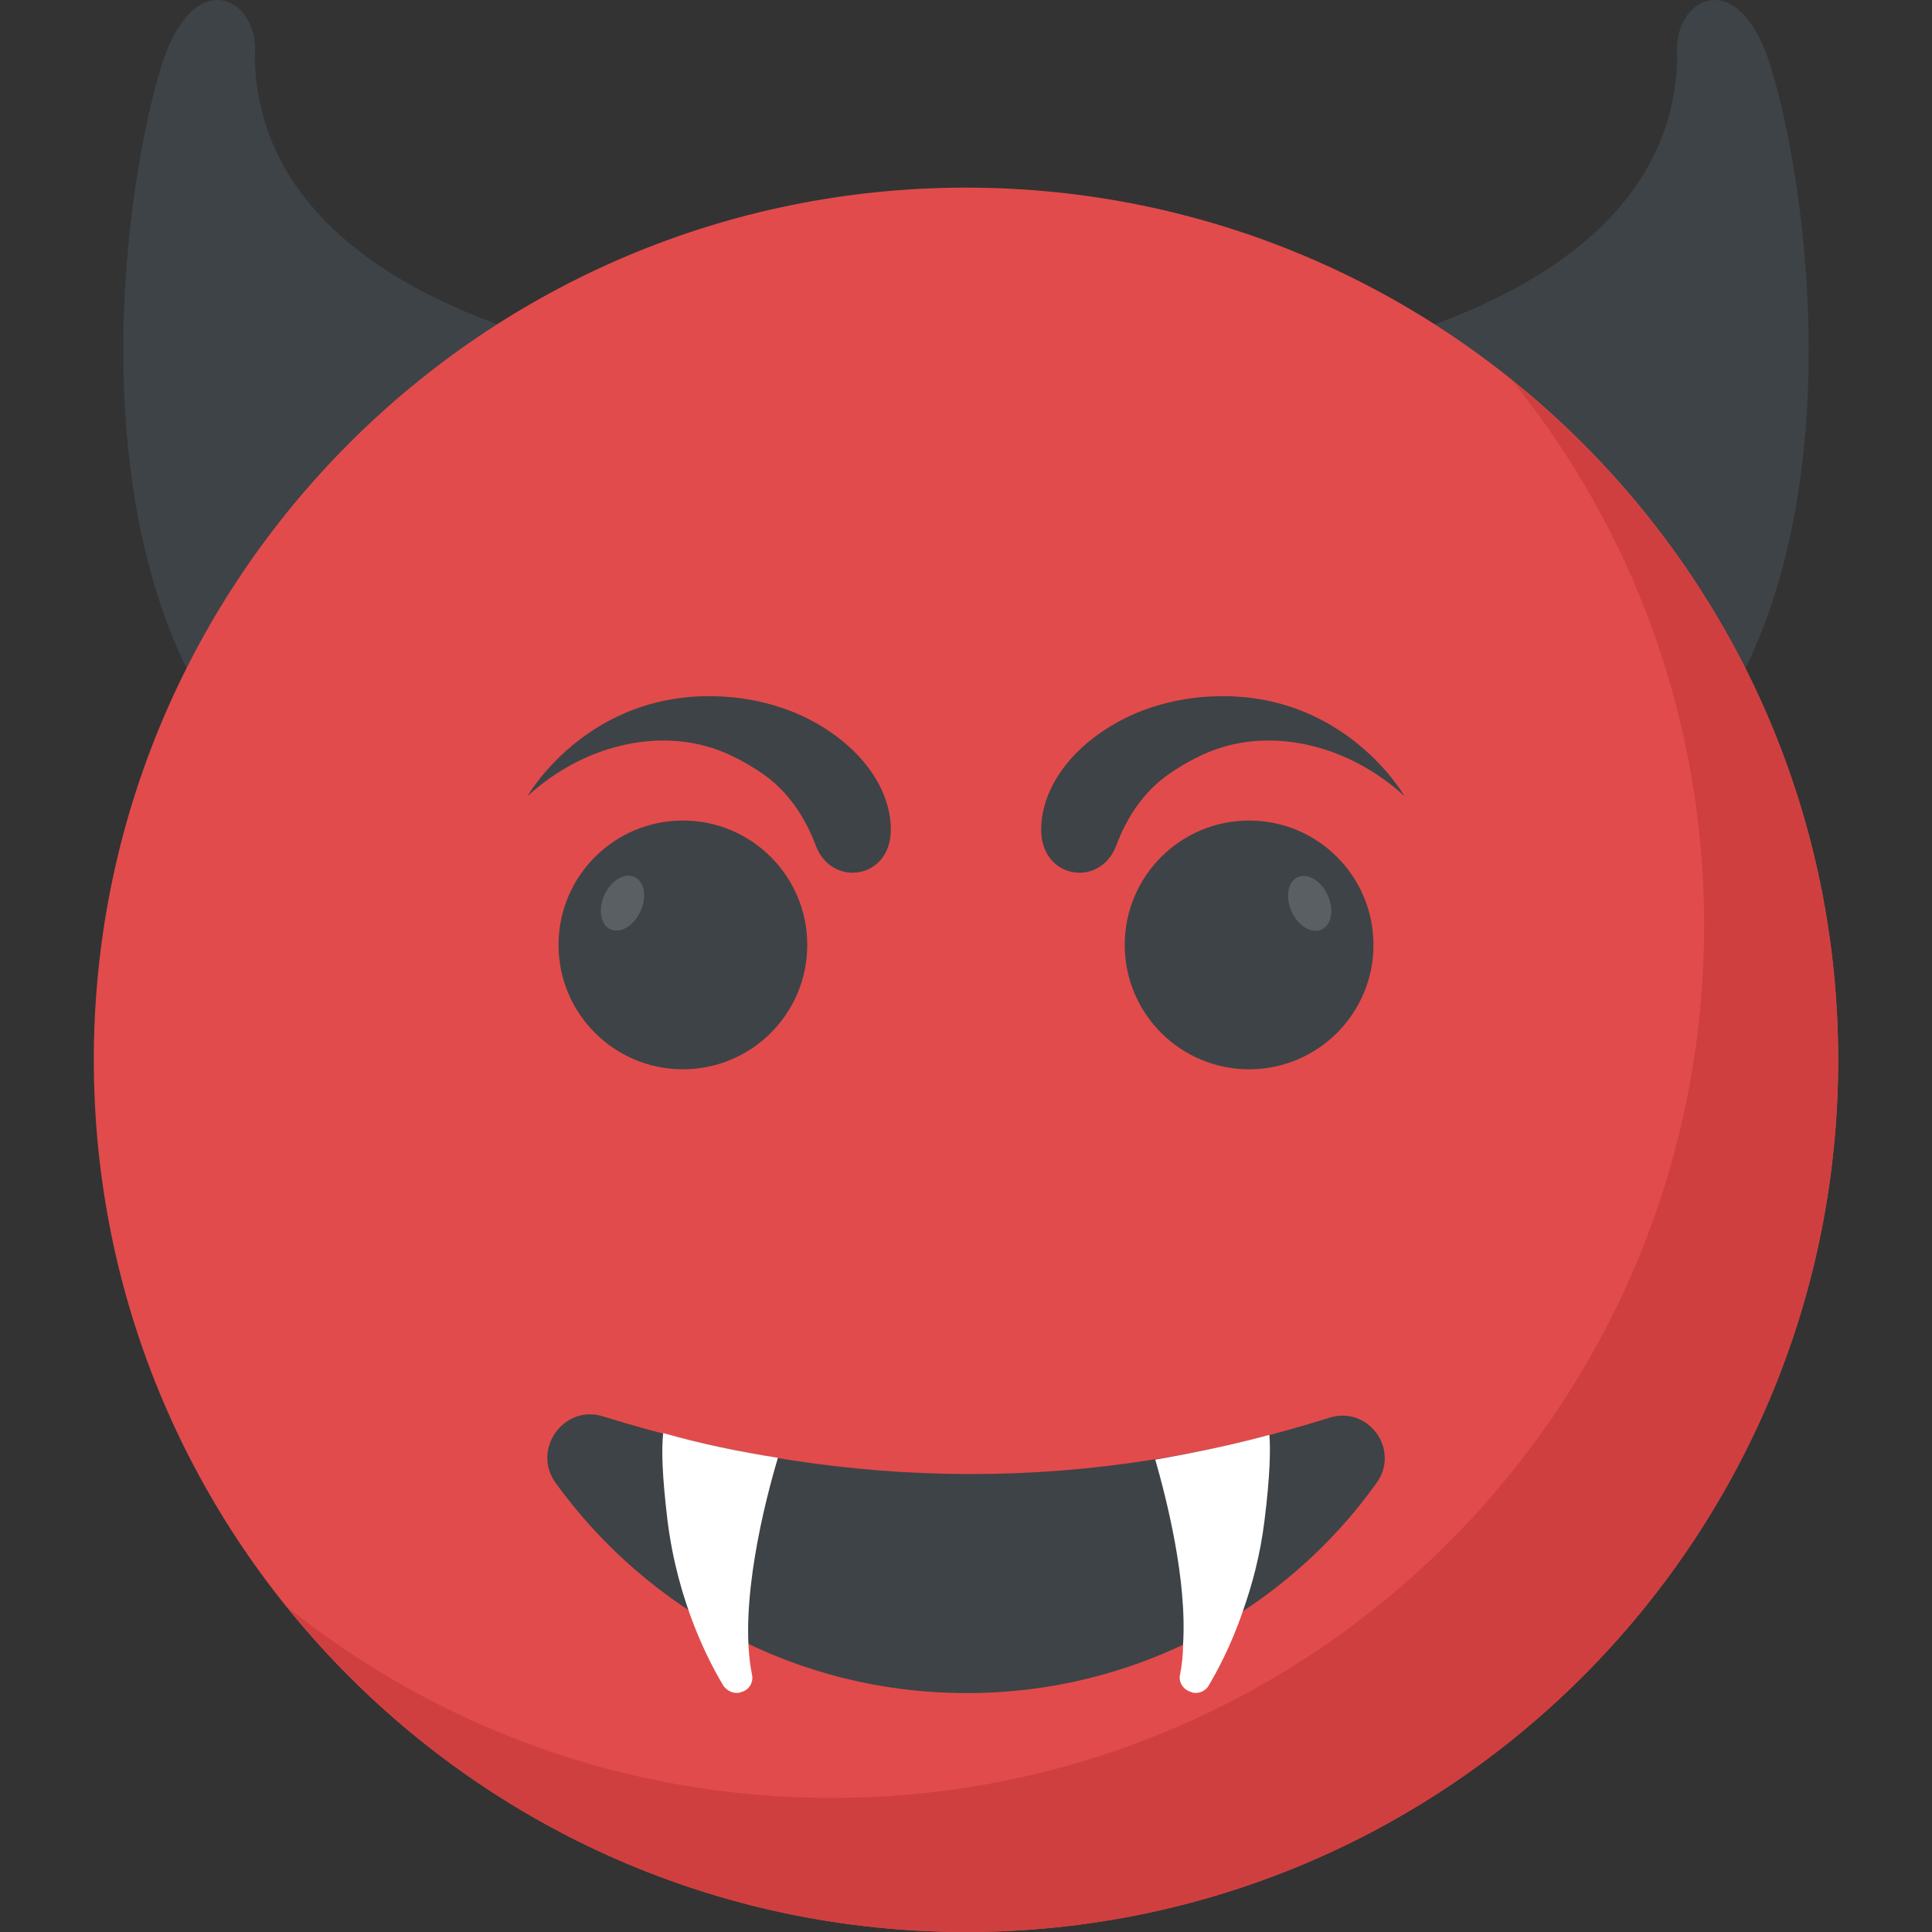 <?xml version="1.0" encoding="iso-8859-1"?>
<!-- Generator: Adobe Illustrator 19.0.0, SVG Export Plug-In . SVG Version: 6.00 Build 0)  -->
<svg version="1.1" id="Capa_1" xmlns="http://www.w3.org/2000/svg" xmlns:xlink="http://www.w3.org/1999/xlink" x="0px" y="0px"
	 viewBox="0 0 511.995 511.995" style="enable-background:new 0 0 511.995 511.995;" xml:space="preserve">
<rect x="0" y="0" width="511.995" height="511.995" fill="#333333" stroke="none"/>
<g>
	<path style="fill:#3E4347;" d="M469.87,19.707c-8.448-30.576-27.152-20.32-25.376-4.432
		c-1.296,58.272-75.888,76.272-103.616,80.944c9.248,16.256,27.616,29.744,39.616,43.776c13.168,15.424,24.464,31.664,32.992,50.096
		c2.176,4.72,4.16,9.472,6.016,14.272c12.144,4.64,23.664,2.688,33.072-10.432C490.382,141.211,480.062,54.699,469.87,19.707z"/>
	<path style="fill:#3E4347;" d="M75.15,205.787c21.888-39.376,57.36-72.288,87.968-111.088
		c-31.872-6.528-94.432-26.096-95.616-79.424c1.792-15.888-16.912-26.144-25.376,4.432C31.934,54.699,21.614,141.211,59.422,193.915
		C64.19,200.555,69.502,204.251,75.15,205.787z"/>
</g>
<path style="fill:#E24B4B;" d="M487.134,280.859c0,127.696-103.584,231.136-231.136,231.136
	c-127.696,0-231.136-103.44-231.136-231.136c0-127.552,103.44-231.136,231.136-231.136
	C383.55,49.723,487.134,153.307,487.134,280.859z"/>
<path style="fill:#D03F3F;" d="M487.134,280.859c0,127.696-103.584,231.136-231.136,231.136c-72.8,0-137.808-33.664-180-86.24
	c39.584,31.776,89.712,50.704,144.464,50.704c127.552,0,231.136-103.44,231.136-231.136c0-54.752-18.928-104.88-50.848-144.464
	C453.47,143.195,487.134,208.059,487.134,280.859z"/>
<circle style="fill:#3E4347;" cx="331.022" cy="250.411" r="32.96"/>
<ellipse transform="matrix(-0.419 -0.908 0.908 -0.419 275.101 654.82)" style="fill:#5A5F63;" cx="347.033" cy="239.403" rx="7.632" ry="5.248"/>
<g>
	<path style="fill:#3E4347;" d="M372.19,210.971c-14.576-13.344-34.288-18.16-50.496-12.208c-3.952,1.472-8.112,3.728-11.904,6.352
		c-6.624,4.592-11.136,11.392-13.968,18.928c-4.224,11.296-19.904,8.96-19.904-4.144c0-0.096,0-0.096,0-0.208
		c0-8,4.832-18.992,18.48-27.296c6.576-4,13.952-6.368,21.552-7.392C354.734,180.171,372.19,210.971,372.19,210.971z"/>
	<circle style="fill:#3E4347;" cx="180.974" cy="250.411" r="32.96"/>
</g>
<ellipse transform="matrix(-0.908 -0.419 0.419 -0.908 214.485 525.777)" style="fill:#5A5F63;" cx="164.986" cy="239.333" rx="5.248" ry="7.632"/>
<g>
	<path style="fill:#3E4347;" d="M139.806,210.971c14.576-13.344,34.288-18.16,50.496-12.208c3.952,1.472,8.112,3.728,11.904,6.352
		c6.608,4.592,11.136,11.392,13.968,18.928c4.224,11.296,19.904,8.96,19.904-4.144c0-0.096,0-0.096,0-0.208
		c0-8-4.832-18.992-18.48-27.296c-6.576-4-13.968-6.368-21.552-7.392C157.262,180.171,139.806,210.971,139.806,210.971z"/>
	<path style="fill:#3E4347;" d="M364.67,393.179c-24.224,33.76-63.776,55.504-108.512,55.504
		c-44.944,0-84.496-21.952-108.928-55.712c-6.416-8.912,2.272-20.912,12.64-17.6c65.856,20.496,129.84,20.08,192.176,0.416
		C362.59,372.251,371.294,384.267,364.67,393.179z"/>
</g>
<g>
	<path style="fill:#FFFFFF;" d="M335.118,402.811c-1.12,9.28-3.36,17.44-5.76,24.16c-3.2,9.44-7.04,16.32-9.12,19.84
		c-0.8,1.28-2.4,2.08-4.16,1.76c0,0-0.16,0-0.32-0.16c-2.08-0.48-3.52-2.56-3.04-4.64c0.48-2.4,0.8-5.12,0.8-7.84
		c1.12-17.44-4.48-39.04-7.36-49.12c10.08-1.76,20.16-3.84,30.24-6.56C336.718,384.251,336.558,391.291,335.118,402.811z"/>
	<path style="fill:#FFFFFF;" d="M199.278,443.771c0.48,2.08-0.8,4.16-2.88,4.64c-0.32,0.16-0.32,0.16-0.48,0.16
		c-1.6,0.32-3.2-0.48-4.16-1.76c-3.68-6.08-12.16-21.92-14.88-44c-1.44-12-1.6-18.88-1.12-23.04c10.08,2.88,20.32,4.96,30.4,6.56
		C202.798,397.531,195.598,425.371,199.278,443.771z"/>
</g>
<g>
</g>
<g>
</g>
<g>
</g>
<g>
</g>
<g>
</g>
<g>
</g>
<g>
</g>
<g>
</g>
<g>
</g>
<g>
</g>
<g>
</g>
<g>
</g>
<g>
</g>
<g>
</g>
<g>
</g>
</svg>
